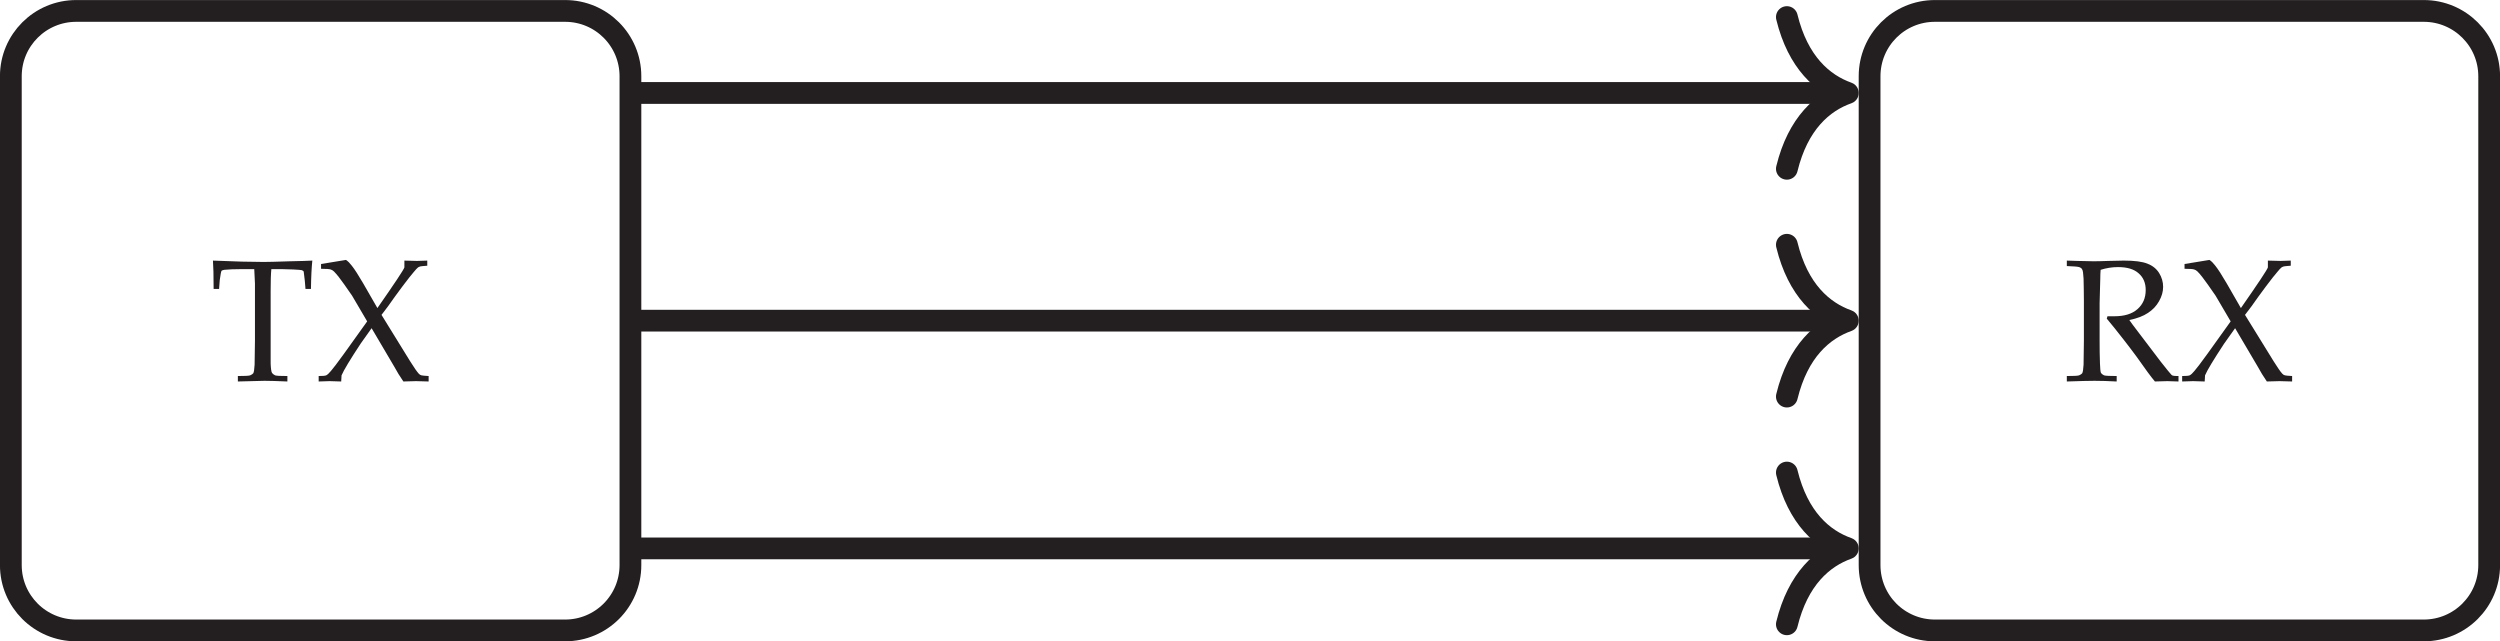 <?xml version="1.0" encoding="UTF-8"?>
<svg xmlns="http://www.w3.org/2000/svg" xmlns:xlink="http://www.w3.org/1999/xlink" width="114.382pt" height="29.343pt" viewBox="0 0 114.382 29.343" version="1.1">
<defs>
<g>
<symbol overflow="visible" id="glyph0-0">
<path style="stroke:none;" d="M 1 0 L 1 -4.984 L 4.984 -4.984 L 4.984 0 Z M 1.125 -0.125 L 4.859 -0.125 L 4.859 -4.859 L 1.125 -4.859 Z M 1.125 -0.125 "/>
</symbol>
<symbol overflow="visible" id="glyph0-1">
<path style="stroke:none;" d="M 0.453 -4.234 L 0.203 -4.234 C 0.203 -4.859 0.191 -5.289 0.172 -5.531 C 0.453 -5.52 0.895 -5.504 1.5 -5.484 C 1.988 -5.473 2.316 -5.469 2.484 -5.469 C 2.66 -5.469 3.066 -5.477 3.703 -5.5 C 4.172 -5.508 4.508 -5.52 4.719 -5.531 C 4.688 -5.238 4.664 -4.805 4.656 -4.234 L 4.406 -4.234 L 4.375 -4.609 C 4.352 -4.836 4.336 -4.969 4.328 -5 C 4.328 -5.031 4.316 -5.051 4.297 -5.062 C 4.285 -5.07 4.266 -5.082 4.234 -5.094 C 4.203 -5.102 4.07 -5.113 3.844 -5.125 C 3.625 -5.133 3.445 -5.141 3.312 -5.141 L 2.844 -5.141 C 2.82 -4.898 2.812 -4.566 2.812 -4.141 L 2.812 -1.859 C 2.812 -1.504 2.812 -1.16 2.812 -0.828 C 2.82 -0.586 2.844 -0.441 2.875 -0.391 C 2.906 -0.348 2.953 -0.312 3.016 -0.281 C 3.078 -0.258 3.266 -0.25 3.578 -0.25 L 3.578 0 C 3.117 -0.02 2.77 -0.031 2.531 -0.031 C 2.426 -0.031 2.02 -0.02 1.312 0 L 1.312 -0.25 C 1.625 -0.25 1.812 -0.258 1.875 -0.281 C 1.945 -0.312 1.992 -0.344 2.016 -0.375 C 2.047 -0.426 2.066 -0.555 2.078 -0.766 C 2.078 -0.816 2.082 -1.18 2.094 -1.859 L 2.094 -4.125 C 2.094 -4.238 2.094 -4.359 2.094 -4.484 L 2.062 -5.141 L 1.484 -5.141 C 1.148 -5.141 0.883 -5.129 0.688 -5.109 C 0.625 -5.098 0.582 -5.082 0.562 -5.062 C 0.539 -5.008 0.516 -4.867 0.484 -4.641 Z M 0.453 -4.234 "/>
</symbol>
<symbol overflow="visible" id="glyph0-2">
<path style="stroke:none;" d="M 0.125 0 L 0.125 -0.25 C 0.301 -0.25 0.414 -0.258 0.469 -0.281 C 0.531 -0.312 0.602 -0.379 0.688 -0.484 C 0.781 -0.586 0.977 -0.848 1.281 -1.266 L 2.344 -2.75 L 1.656 -3.922 C 1.594 -4.016 1.473 -4.188 1.297 -4.438 C 1.117 -4.695 0.961 -4.895 0.828 -5.031 C 0.773 -5.082 0.723 -5.113 0.672 -5.125 C 0.617 -5.145 0.473 -5.156 0.234 -5.156 L 0.234 -5.375 L 1.375 -5.562 C 1.469 -5.5 1.555 -5.41 1.641 -5.297 C 1.766 -5.141 1.938 -4.875 2.156 -4.5 L 2.812 -3.359 C 3.602 -4.492 4.016 -5.113 4.047 -5.219 L 4.047 -5.531 C 4.328 -5.52 4.52 -5.516 4.625 -5.516 C 4.727 -5.516 4.883 -5.52 5.094 -5.531 L 5.094 -5.297 C 4.926 -5.285 4.82 -5.273 4.781 -5.266 C 4.738 -5.254 4.703 -5.238 4.672 -5.219 C 4.629 -5.188 4.562 -5.113 4.469 -5 C 4.375 -4.895 4.203 -4.676 3.953 -4.344 C 3.711 -4.02 3.492 -3.719 3.297 -3.438 L 3 -3.047 L 4.312 -0.922 C 4.488 -0.641 4.617 -0.453 4.703 -0.359 C 4.742 -0.316 4.785 -0.289 4.828 -0.281 C 4.879 -0.27 4.988 -0.258 5.156 -0.25 L 5.156 0 C 4.875 -0.008 4.68 -0.016 4.578 -0.016 C 4.473 -0.016 4.281 -0.008 4 0 C 3.844 -0.227 3.703 -0.457 3.578 -0.688 L 2.547 -2.438 L 2.047 -1.734 C 1.566 -1.004 1.273 -0.52 1.172 -0.281 L 1.156 0 C 0.895 -0.008 0.719 -0.016 0.625 -0.016 C 0.562 -0.016 0.395 -0.008 0.125 0 Z M 0.125 0 "/>
</symbol>
<symbol overflow="visible" id="glyph0-3">
<path style="stroke:none;" d="M 0.172 -5.281 L 0.172 -5.531 C 0.273 -5.531 0.43 -5.523 0.641 -5.516 L 1.391 -5.5 C 1.535 -5.5 1.766 -5.504 2.078 -5.516 C 2.484 -5.523 2.719 -5.531 2.781 -5.531 C 3.27 -5.531 3.629 -5.484 3.859 -5.391 C 4.086 -5.305 4.266 -5.164 4.391 -4.969 C 4.516 -4.77 4.578 -4.555 4.578 -4.328 C 4.578 -4.109 4.516 -3.891 4.391 -3.672 C 4.273 -3.461 4.109 -3.285 3.891 -3.141 C 3.672 -2.992 3.383 -2.883 3.031 -2.812 C 3.094 -2.719 3.242 -2.516 3.484 -2.203 L 4.469 -0.906 C 4.75 -0.551 4.91 -0.352 4.953 -0.312 C 4.973 -0.289 5 -0.273 5.031 -0.266 C 5.062 -0.254 5.145 -0.25 5.281 -0.25 L 5.281 0 C 5.082 -0.008 4.91 -0.016 4.766 -0.016 C 4.609 -0.016 4.422 -0.008 4.203 0 C 4.035 -0.195 3.754 -0.578 3.359 -1.141 C 3.129 -1.453 2.93 -1.711 2.766 -1.922 C 2.492 -2.273 2.238 -2.594 2 -2.875 L 2.031 -2.984 C 2.164 -2.984 2.27 -2.984 2.344 -2.984 C 2.812 -2.984 3.164 -3.094 3.406 -3.312 C 3.656 -3.531 3.781 -3.82 3.781 -4.188 C 3.781 -4.508 3.672 -4.766 3.453 -4.953 C 3.242 -5.141 2.93 -5.234 2.516 -5.234 C 2.242 -5.234 1.977 -5.191 1.719 -5.109 C 1.707 -4.973 1.703 -4.844 1.703 -4.719 C 1.703 -4.688 1.691 -4.312 1.672 -3.594 L 1.672 -1.859 C 1.672 -1.504 1.676 -1.16 1.688 -0.828 C 1.695 -0.586 1.711 -0.441 1.734 -0.391 C 1.766 -0.348 1.812 -0.312 1.875 -0.281 C 1.945 -0.258 2.141 -0.25 2.453 -0.25 L 2.453 0 C 2.078 -0.02 1.738 -0.031 1.438 -0.031 C 1.188 -0.031 0.766 -0.02 0.172 0 L 0.172 -0.25 C 0.484 -0.25 0.672 -0.258 0.734 -0.281 C 0.805 -0.312 0.852 -0.344 0.875 -0.375 C 0.906 -0.426 0.926 -0.555 0.938 -0.766 C 0.938 -0.816 0.941 -1.18 0.953 -1.859 L 0.953 -3.672 C 0.953 -4.016 0.945 -4.359 0.938 -4.703 C 0.926 -4.941 0.906 -5.082 0.875 -5.125 C 0.852 -5.176 0.805 -5.211 0.734 -5.234 C 0.672 -5.254 0.484 -5.27 0.172 -5.281 Z M 0.172 -5.281 "/>
</symbol>
</g>
<clipPath id="clip1">
  <path d="M 0 0 L 43 0 L 43 29.344 L 0 29.344 Z M 0 0 "/>
</clipPath>
<clipPath id="clip2">
  <path d="M 71 0 L 114.383 0 L 114.383 29.344 L 71 29.344 Z M 71 0 "/>
</clipPath>
<clipPath id="clip3">
  <path d="M 81 21 L 86 21 L 86 29.344 L 81 29.344 Z M 81 21 "/>
</clipPath>
</defs>
<g id="surface1">
<g clip-path="url(#clip1)" clip-rule="nonzero">
<path style="fill:none;stroke-width:0.996;stroke-linecap:butt;stroke-linejoin:miter;stroke:rgb(13.73%,12.16%,12.549%);stroke-opacity:1;stroke-miterlimit:10;" d="M 11.184 14.172 L -11.183 14.172 C -12.835 14.172 -14.175 12.836 -14.175 11.184 L -14.175 -11.183 C -14.175 -12.836 -12.835 -14.172 -11.183 -14.172 L 11.184 -14.172 C 12.837 -14.172 14.173 -12.836 14.173 -11.183 L 14.173 11.184 C 14.173 12.836 12.837 14.172 11.184 14.172 Z M 11.184 14.172 " transform="matrix(1,0,0,-1,14.671,14.672)"/>
</g>
<g style="fill:rgb(13.73%,12.16%,12.549%);fill-opacity:1;">
  <use xlink:href="#glyph0-1" x="9.571" y="17.454"/>
  <use xlink:href="#glyph0-2" x="14.455" y="17.454"/>
</g>
<g clip-path="url(#clip2)" clip-rule="nonzero">
<path style="fill:none;stroke-width:0.996;stroke-linecap:butt;stroke-linejoin:miter;stroke:rgb(13.73%,12.16%,12.549%);stroke-opacity:1;stroke-miterlimit:10;" d="M 96.224 14.172 L 73.856 14.172 C 72.204 14.172 70.868 12.836 70.868 11.184 L 70.868 -11.183 C 70.868 -12.836 72.204 -14.172 73.856 -14.172 L 96.224 -14.172 C 97.876 -14.172 99.216 -12.836 99.216 -11.183 L 99.216 11.184 C 99.216 12.836 97.876 14.172 96.224 14.172 Z M 96.224 14.172 " transform="matrix(1,0,0,-1,14.671,14.672)"/>
</g>
<g style="fill:rgb(13.73%,12.16%,12.549%);fill-opacity:1;">
  <use xlink:href="#glyph0-3" x="94.391" y="17.454"/>
  <use xlink:href="#glyph0-2" x="99.715" y="17.454"/>
</g>
<path style="fill:none;stroke-width:0.996;stroke-linecap:round;stroke-linejoin:miter;stroke:rgb(13.73%,12.16%,12.549%);stroke-opacity:1;stroke-miterlimit:10;" d="M 14.673 0 L 69.372 0 " transform="matrix(1,0,0,-1,14.671,14.672)"/>
<path style="fill:none;stroke-width:0.996;stroke-linecap:round;stroke-linejoin:round;stroke:rgb(13.73%,12.16%,12.549%);stroke-opacity:1;stroke-miterlimit:10;" d="M -2.788 3.473 C -2.28 1.387 -1.143 0.406 0.001 0 C -1.143 -0.406 -2.28 -1.387 -2.788 -3.473 " transform="matrix(1,0,0,-1,84.542,14.672)"/>
<path style="fill:none;stroke-width:0.996;stroke-linecap:round;stroke-linejoin:miter;stroke:rgb(13.73%,12.16%,12.549%);stroke-opacity:1;stroke-miterlimit:10;" d="M 14.673 10.418 L 69.372 10.418 " transform="matrix(1,0,0,-1,14.671,14.672)"/>
<path style="fill:none;stroke-width:0.996;stroke-linecap:round;stroke-linejoin:round;stroke:rgb(13.73%,12.16%,12.549%);stroke-opacity:1;stroke-miterlimit:10;" d="M -2.788 3.471 C -2.28 1.389 -1.143 0.405 0.001 -0.002 C -1.143 -0.404 -2.28 -1.388 -2.788 -3.47 " transform="matrix(1,0,0,-1,84.542,4.252)"/>
<path style="fill:none;stroke-width:0.996;stroke-linecap:round;stroke-linejoin:miter;stroke:rgb(13.73%,12.16%,12.549%);stroke-opacity:1;stroke-miterlimit:10;" d="M 14.673 -10.418 L 69.372 -10.418 " transform="matrix(1,0,0,-1,14.671,14.672)"/>
<g clip-path="url(#clip3)" clip-rule="nonzero">
<path style="fill:none;stroke-width:0.996;stroke-linecap:round;stroke-linejoin:round;stroke:rgb(13.73%,12.16%,12.549%);stroke-opacity:1;stroke-miterlimit:10;" d="M -2.788 3.471 C -2.28 1.389 -1.143 0.404 0.001 0.002 C -1.143 -0.404 -2.28 -1.389 -2.788 -3.471 " transform="matrix(1,0,0,-1,84.542,25.092)"/>
</g>
</g>
</svg>
